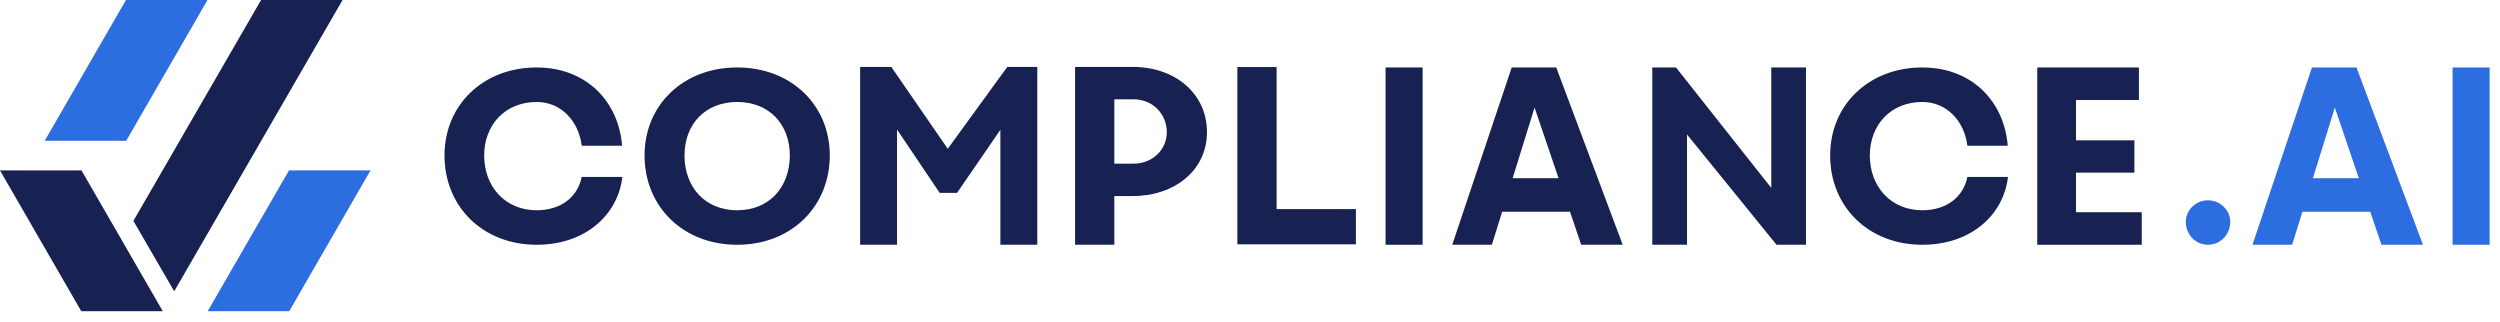 <?xml version="1.0" ?>
<svg xmlns="http://www.w3.org/2000/svg" viewBox="0 0 241 31" fill="none">
	<path fill-rule="evenodd" clip-rule="evenodd" d="M51.736 6.504C56.528 6.504 59.633 9.786 59.971 14.047H56.079C55.786 11.677 54.098 9.831 51.736 9.831C48.654 9.831 46.674 12.087 46.674 14.981C46.674 17.944 48.654 20.268 51.736 20.268C54.098 20.268 55.696 18.969 56.079 17.055H59.993C59.588 20.655 56.483 23.595 51.736 23.595C46.539 23.595 42.85 19.926 42.85 14.981C42.85 10.15 46.539 6.504 51.736 6.504" fill="#172252"/>
	<path fill-rule="evenodd" clip-rule="evenodd" d="M185.312 6.504C190.105 6.504 193.209 9.786 193.547 14.047H189.655C189.362 11.677 187.675 9.831 185.312 9.831C182.23 9.831 180.25 12.087 180.25 14.981C180.25 17.944 182.23 20.268 185.312 20.268C187.675 20.268 189.272 18.969 189.655 17.055H193.569C193.164 20.655 190.06 23.595 185.312 23.595C180.115 23.595 176.426 19.926 176.426 14.981C176.426 10.15 180.115 6.504 185.312 6.504" fill="#172252"/>
	<path fill-rule="evenodd" clip-rule="evenodd" d="M71.063 20.269C74.167 20.269 76.138 18.036 76.138 14.982C76.138 11.997 74.167 9.832 71.063 9.832C67.958 9.832 65.987 11.997 65.987 14.982C65.987 18.036 67.958 20.269 71.063 20.269M71.063 6.504C76.297 6.504 79.991 10.15 79.991 14.981C79.991 19.903 76.297 23.595 71.063 23.595C65.828 23.595 62.135 19.903 62.135 14.981C62.135 10.15 65.828 6.504 71.063 6.504" fill="#172252"/>
	<path fill-rule="evenodd" clip-rule="evenodd" d="M99.994 6.451V23.595H96.436V12.51L92.259 18.593H90.583L86.474 12.487V23.595H82.916V6.451H85.923L91.363 14.342L97.102 6.451H99.994Z" fill="#172252"/>
	<path fill-rule="evenodd" clip-rule="evenodd" d="M112.481 12.746C112.481 10.984 111.113 9.575 109.29 9.575H107.422V15.775H109.29C111.113 15.775 112.481 14.413 112.481 12.746M116.352 12.745C116.352 16.432 113.208 18.898 109.22 18.898H107.42V23.595H103.637V6.451H109.22C113.208 6.451 116.352 8.964 116.352 12.745" fill="#172252"/>
	<path fill-rule="evenodd" clip-rule="evenodd" d="M130.71 20.158V23.553H119.281V6.462H123.064V20.158H130.71Z" fill="#172252"/>
	<path fill-rule="evenodd" clip-rule="evenodd" d="M133.568 23.595H137.14V6.504H133.568V23.595Z" fill="#172252"/>
	<path fill-rule="evenodd" clip-rule="evenodd" d="M150.247 17.181L147.932 10.368L145.818 17.181H150.247ZM151.348 20.411H144.807L143.818 23.595H139.996L145.729 6.504H150.022L156.429 23.595H152.428L151.348 20.411Z" fill="#172252"/>
	<path fill-rule="evenodd" clip-rule="evenodd" d="M236.43 23.595H240.001V6.504H236.43V23.595Z" fill="#2C6DDF"/>
	<path fill-rule="evenodd" clip-rule="evenodd" d="M227.393 17.181L225.078 10.368L222.965 17.181H227.393ZM228.493 20.411H221.951L220.963 23.595H217.141L222.873 6.504H227.167L233.573 23.595H229.572L228.493 20.411Z" fill="#2C6DDF"/>
	<path fill-rule="evenodd" clip-rule="evenodd" d="M174.097 6.504V23.595H171.258L162.628 12.966V23.595H159.281V6.504H161.566L170.75 18.116V6.504H174.097Z" fill="#172252"/>
	<path fill-rule="evenodd" clip-rule="evenodd" d="M206.463 20.458V23.595H196.391V6.504H206.19V9.641H200.128V13.528H205.757V16.642H200.128V20.458H206.463Z" fill="#172252"/>
	<path fill-rule="evenodd" clip-rule="evenodd" d="M210.713 21.394C210.713 20.259 211.662 19.309 212.844 19.309C214.025 19.309 214.998 20.259 214.998 21.394C214.998 22.622 214.025 23.595 212.844 23.595C211.662 23.595 210.713 22.622 210.713 21.394" fill="#2C6DDF"/>
	<path fill-rule="evenodd" clip-rule="evenodd" d="M15.693 30.002H7.836L0 16.429H7.857L15.693 30.002Z" fill="#172252"/>
	<path fill-rule="evenodd" clip-rule="evenodd" d="M20.021 30.002H27.879L35.715 16.429H27.857L20.021 30.002Z" fill="#2C6DDF"/>
	<path fill-rule="evenodd" clip-rule="evenodd" d="M4.309 13.572H12.166L20.002 0H12.144L4.309 13.572Z" fill="#2C6DDF"/>
	<path fill-rule="evenodd" clip-rule="evenodd" d="M12.859 21.293L16.793 28.081L33.024 0H25.166L12.859 21.293Z" fill="#172252"/>
</svg>